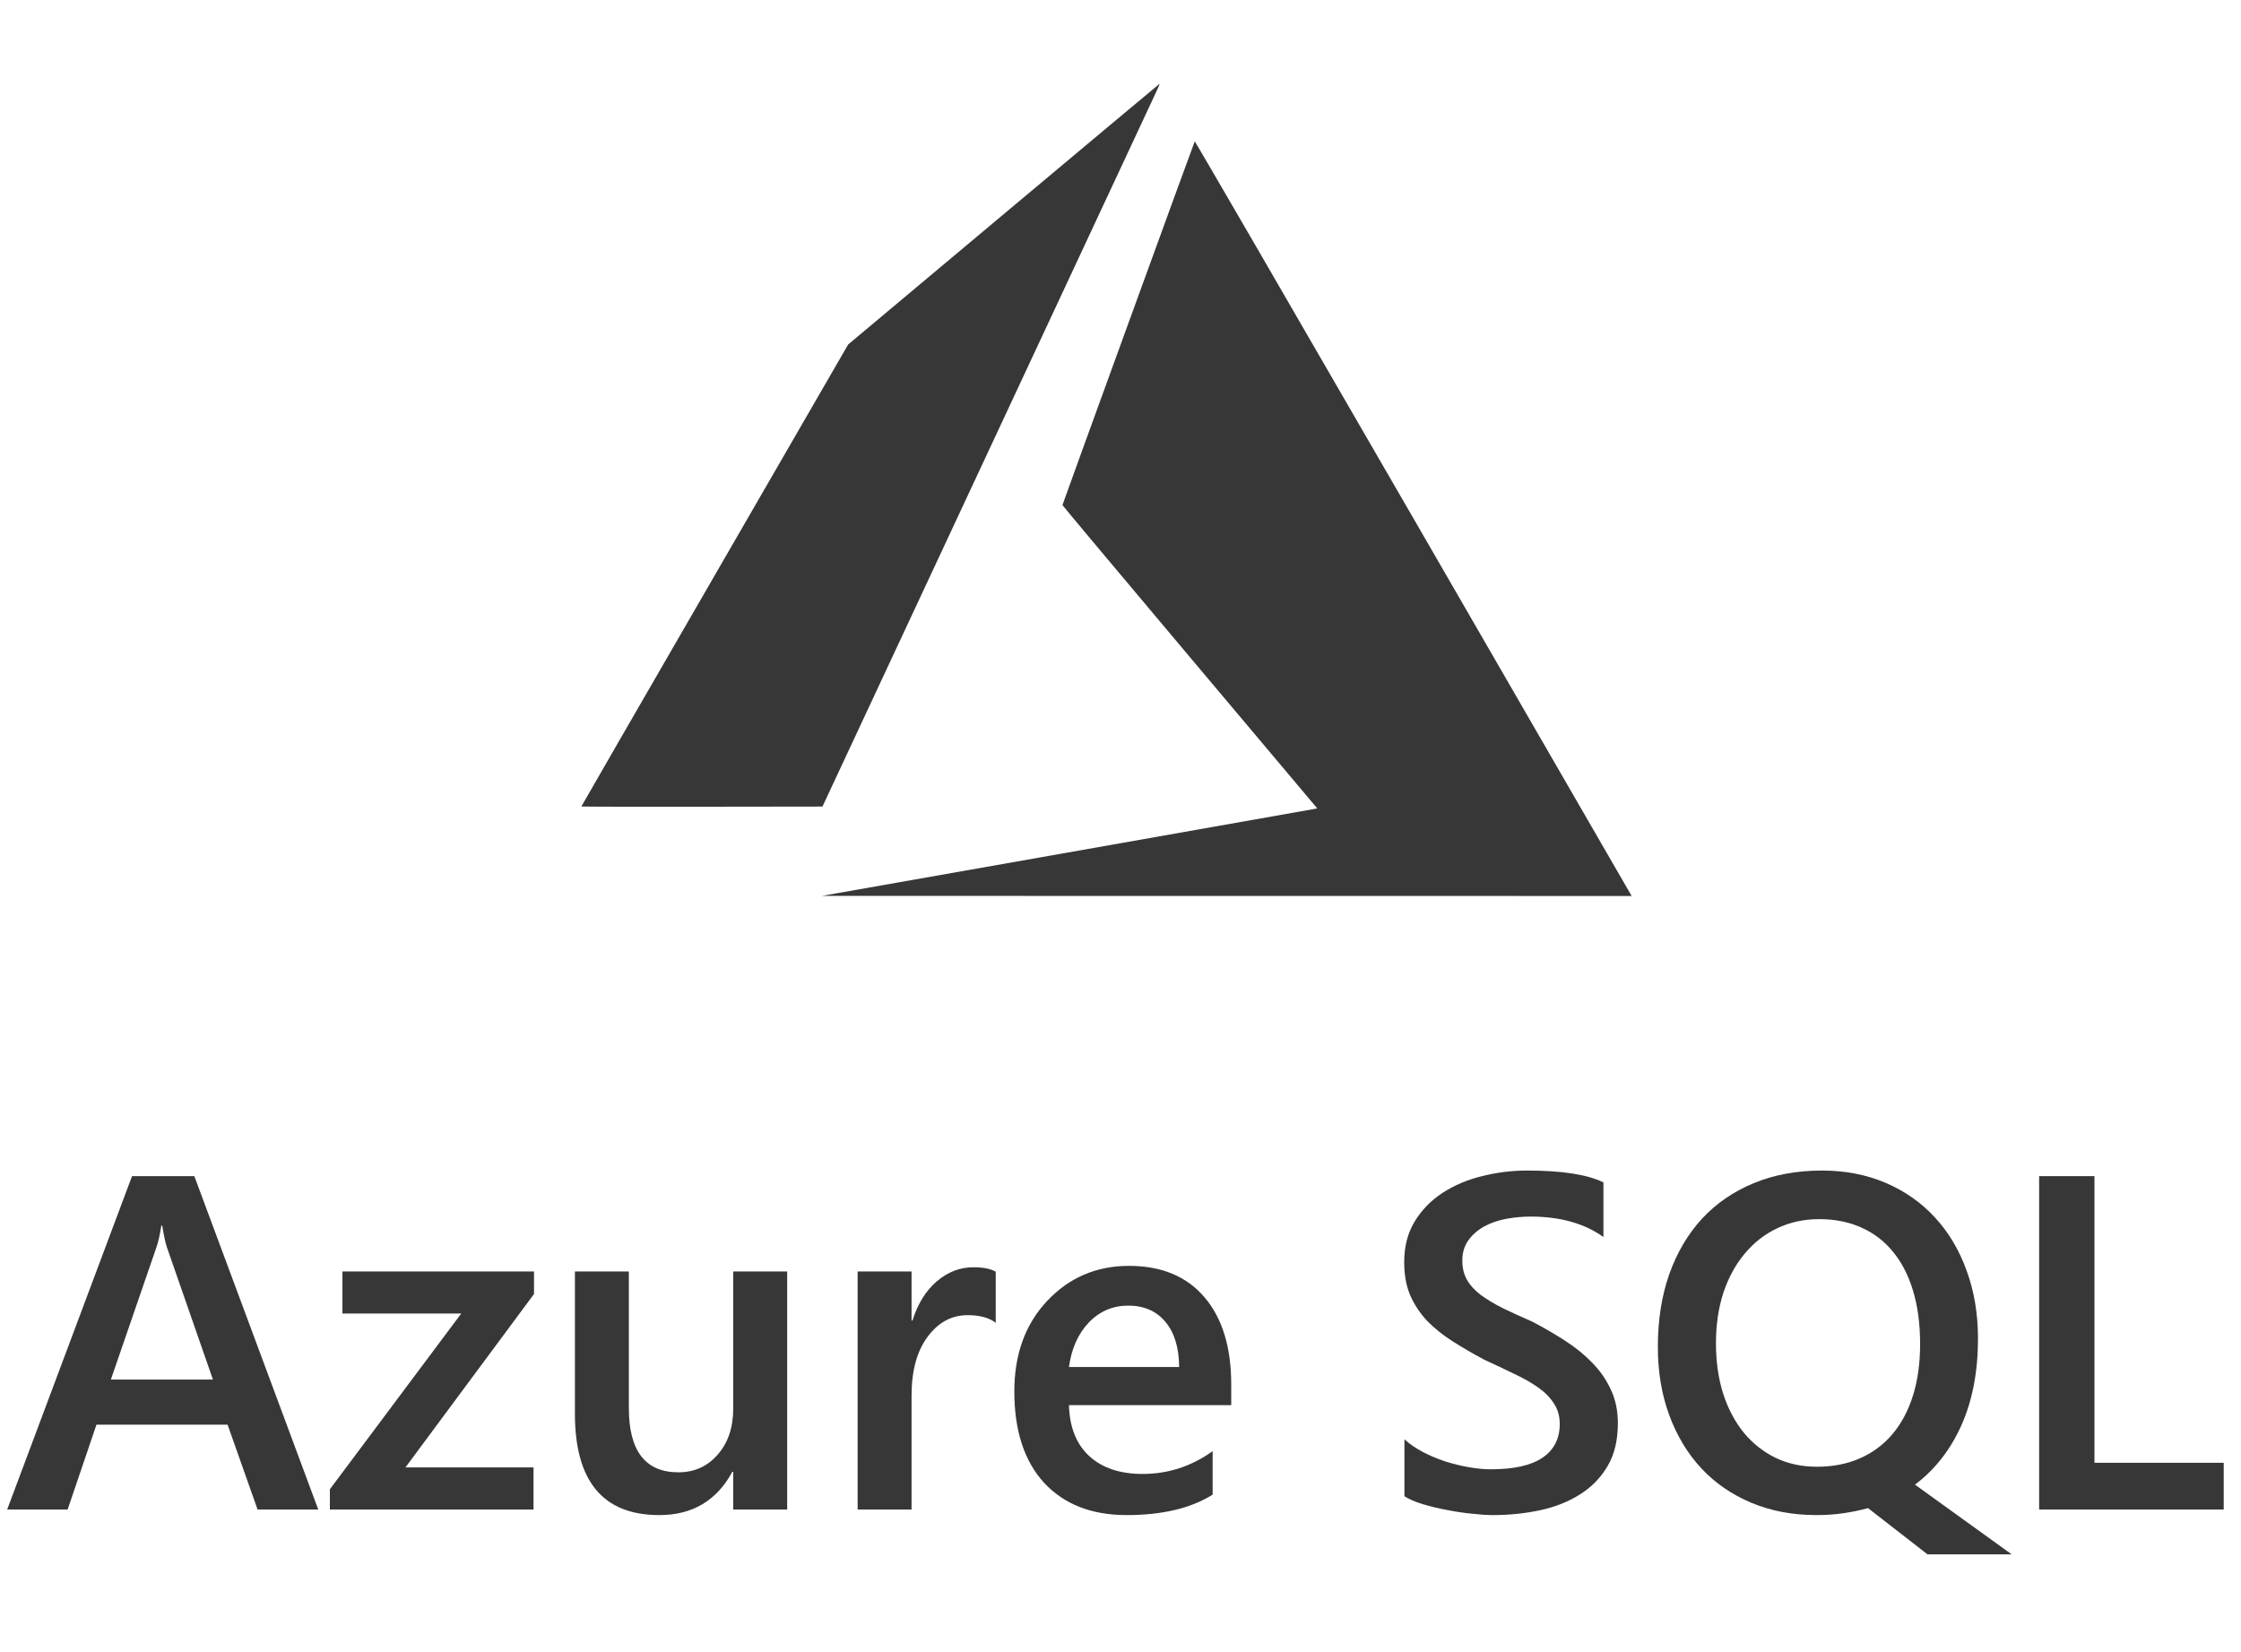 <svg width="156" height="115" viewBox="0 0 156 115" fill="none" xmlns="http://www.w3.org/2000/svg">
<g clip-path="url(#clip0_4007_255)">
<path d="M74.293 59.355C83.686 57.698 91.444 56.327 91.533 56.308L91.695 56.274L82.827 45.742C77.95 39.95 73.959 35.188 73.959 35.16C73.959 35.108 83.116 9.931 83.168 9.842C83.185 9.812 89.417 20.554 98.274 35.881C106.566 50.23 113.402 62.062 113.466 62.173L113.582 62.374L57.214 62.367L74.293 59.355ZM40.469 56.143C40.469 56.128 44.647 48.886 49.755 40.049L59.041 23.982L69.862 14.914C75.814 9.927 80.7 5.841 80.719 5.834C80.739 5.826 80.661 6.023 80.545 6.271C80.43 6.519 75.142 17.843 68.795 31.435L57.253 56.149L48.861 56.16C44.245 56.165 40.469 56.158 40.469 56.143Z" fill="#373737"/>
<path d="M22.154 105.084H17.93L15.842 99.177H6.715L4.708 105.084H0.5L9.191 81.876H13.528L22.154 105.084ZM14.823 96.037L11.602 86.78C11.505 86.478 11.402 85.992 11.295 85.323H11.23C11.133 85.938 11.025 86.424 10.906 86.78L7.718 96.037H14.823Z" fill="#373737"/>
<path d="M37.173 90.081L28.223 102.154H37.14V105.084H22.963V103.675L32.107 91.441H23.837V88.511H37.173V90.081Z" fill="#373737"/>
<path d="M54.797 105.084H51.042V102.462H50.978C49.888 104.469 48.194 105.472 45.896 105.472C41.979 105.472 40.021 103.12 40.021 98.416V88.511H43.776V98.028C43.776 101.005 44.925 102.494 47.223 102.494C48.334 102.494 49.246 102.084 49.958 101.264C50.681 100.444 51.042 99.371 51.042 98.044V88.511H54.797V105.084Z" fill="#373737"/>
<path d="M69.314 92.088C68.861 91.732 68.208 91.554 67.356 91.554C66.245 91.554 65.317 92.056 64.572 93.059C63.828 94.062 63.455 95.427 63.455 97.154V105.084H59.701V88.511H63.455V91.926H63.52C63.887 90.761 64.448 89.855 65.203 89.207C65.969 88.549 66.822 88.22 67.76 88.22C68.44 88.22 68.958 88.323 69.314 88.528V92.088Z" fill="#373737"/>
<path d="M85.708 97.817H74.412C74.455 99.349 74.924 100.531 75.82 101.361C76.726 102.192 77.967 102.608 79.542 102.608C81.312 102.608 82.935 102.079 84.414 101.022V104.048C82.903 104.997 80.907 105.472 78.425 105.472C75.987 105.472 74.072 104.722 72.68 103.223C71.299 101.712 70.609 99.592 70.609 96.862C70.609 94.284 71.369 92.185 72.891 90.567C74.423 88.938 76.322 88.123 78.587 88.123C80.853 88.123 82.606 88.851 83.847 90.308C85.088 91.764 85.708 93.787 85.708 96.377V97.817ZM82.083 95.163C82.072 93.814 81.754 92.768 81.128 92.023C80.502 91.268 79.639 90.89 78.539 90.89C77.46 90.89 76.543 91.284 75.788 92.072C75.043 92.859 74.585 93.89 74.412 95.163H82.083Z" fill="#373737"/>
<path d="M97.765 104.161V100.196C98.122 100.52 98.542 100.811 99.027 101.07C99.524 101.329 100.047 101.55 100.598 101.734C101.148 101.906 101.698 102.041 102.248 102.138C102.798 102.235 103.306 102.284 103.77 102.284C105.388 102.284 106.591 102.014 107.379 101.475C108.177 100.935 108.576 100.153 108.576 99.128C108.576 98.578 108.441 98.103 108.171 97.704C107.913 97.294 107.546 96.922 107.071 96.587C106.596 96.253 106.036 95.934 105.388 95.632C104.752 95.319 104.066 94.996 103.332 94.661C102.545 94.24 101.812 93.814 101.132 93.383C100.452 92.951 99.859 92.477 99.351 91.959C98.855 91.43 98.461 90.837 98.169 90.178C97.889 89.52 97.749 88.749 97.749 87.864C97.749 86.774 97.992 85.83 98.478 85.032C98.974 84.223 99.621 83.559 100.419 83.041C101.229 82.513 102.146 82.124 103.17 81.876C104.196 81.617 105.242 81.487 106.31 81.487C108.738 81.487 110.507 81.763 111.618 82.313V86.116C110.302 85.167 108.608 84.692 106.537 84.692C105.965 84.692 105.393 84.746 104.822 84.854C104.26 84.962 103.753 85.14 103.3 85.388C102.858 85.636 102.497 85.954 102.216 86.343C101.935 86.731 101.795 87.201 101.795 87.751C101.795 88.269 101.903 88.716 102.119 89.094C102.335 89.472 102.648 89.817 103.057 90.13C103.478 90.443 103.985 90.75 104.579 91.052C105.183 91.344 105.879 91.662 106.666 92.007C107.475 92.428 108.237 92.87 108.948 93.334C109.672 93.798 110.302 94.311 110.841 94.872C111.392 95.433 111.824 96.058 112.137 96.749C112.461 97.429 112.623 98.206 112.623 99.079C112.623 100.256 112.385 101.248 111.91 102.057C111.435 102.867 110.794 103.524 109.985 104.032C109.186 104.539 108.263 104.906 107.217 105.132C106.17 105.359 105.065 105.472 103.899 105.472C103.511 105.472 103.03 105.44 102.459 105.375C101.897 105.321 101.32 105.235 100.727 105.116C100.134 105.008 99.572 104.873 99.044 104.712C98.516 104.55 98.089 104.367 97.765 104.161Z" fill="#373737"/>
<path d="M126.459 105.472C124.787 105.472 123.271 105.186 121.912 104.614C120.552 104.043 119.393 103.244 118.433 102.219C117.472 101.183 116.728 99.948 116.199 98.513C115.67 97.078 115.406 95.492 115.406 93.755C115.406 91.899 115.67 90.216 116.199 88.706C116.738 87.195 117.499 85.906 118.48 84.838C119.474 83.769 120.677 82.944 122.09 82.362C123.503 81.779 125.084 81.487 126.832 81.487C128.45 81.487 129.928 81.773 131.266 82.345C132.604 82.917 133.747 83.721 134.697 84.757C135.646 85.782 136.38 87.012 136.898 88.447C137.426 89.882 137.691 91.462 137.691 93.189C137.691 95.476 137.308 97.483 136.542 99.209C135.776 100.924 134.697 102.306 133.305 103.352L140.038 108.207H134.179L130.036 104.987C129.485 105.138 128.914 105.257 128.32 105.342C127.727 105.429 127.107 105.472 126.459 105.472ZM126.638 84.87C125.58 84.87 124.609 85.08 123.724 85.501C122.851 85.911 122.095 86.499 121.458 87.265C120.822 88.02 120.326 88.927 119.97 89.984C119.625 91.041 119.451 92.217 119.451 93.512C119.451 94.796 119.619 95.967 119.953 97.024C120.298 98.081 120.779 98.988 121.394 99.743C122.009 100.487 122.748 101.07 123.611 101.491C124.475 101.901 125.429 102.106 126.476 102.106C127.587 102.106 128.585 101.912 129.47 101.523C130.354 101.135 131.105 100.579 131.719 99.856C132.345 99.123 132.825 98.227 133.16 97.17C133.494 96.112 133.662 94.909 133.662 93.561C133.662 92.18 133.5 90.95 133.176 89.871C132.852 88.792 132.388 87.886 131.784 87.152C131.18 86.407 130.441 85.841 129.566 85.453C128.704 85.064 127.727 84.87 126.638 84.87Z" fill="#373737"/>
<path d="M154.797 105.084H141.948V81.876H145.799V101.831H154.797V105.084Z" fill="#373737"/>
</g>
<defs>
<clipPath id="clip0_4007_255">
<rect width="155" height="115" fill="white" transform="translate(0.5)"/>
</clipPath>
</defs>
</svg>
